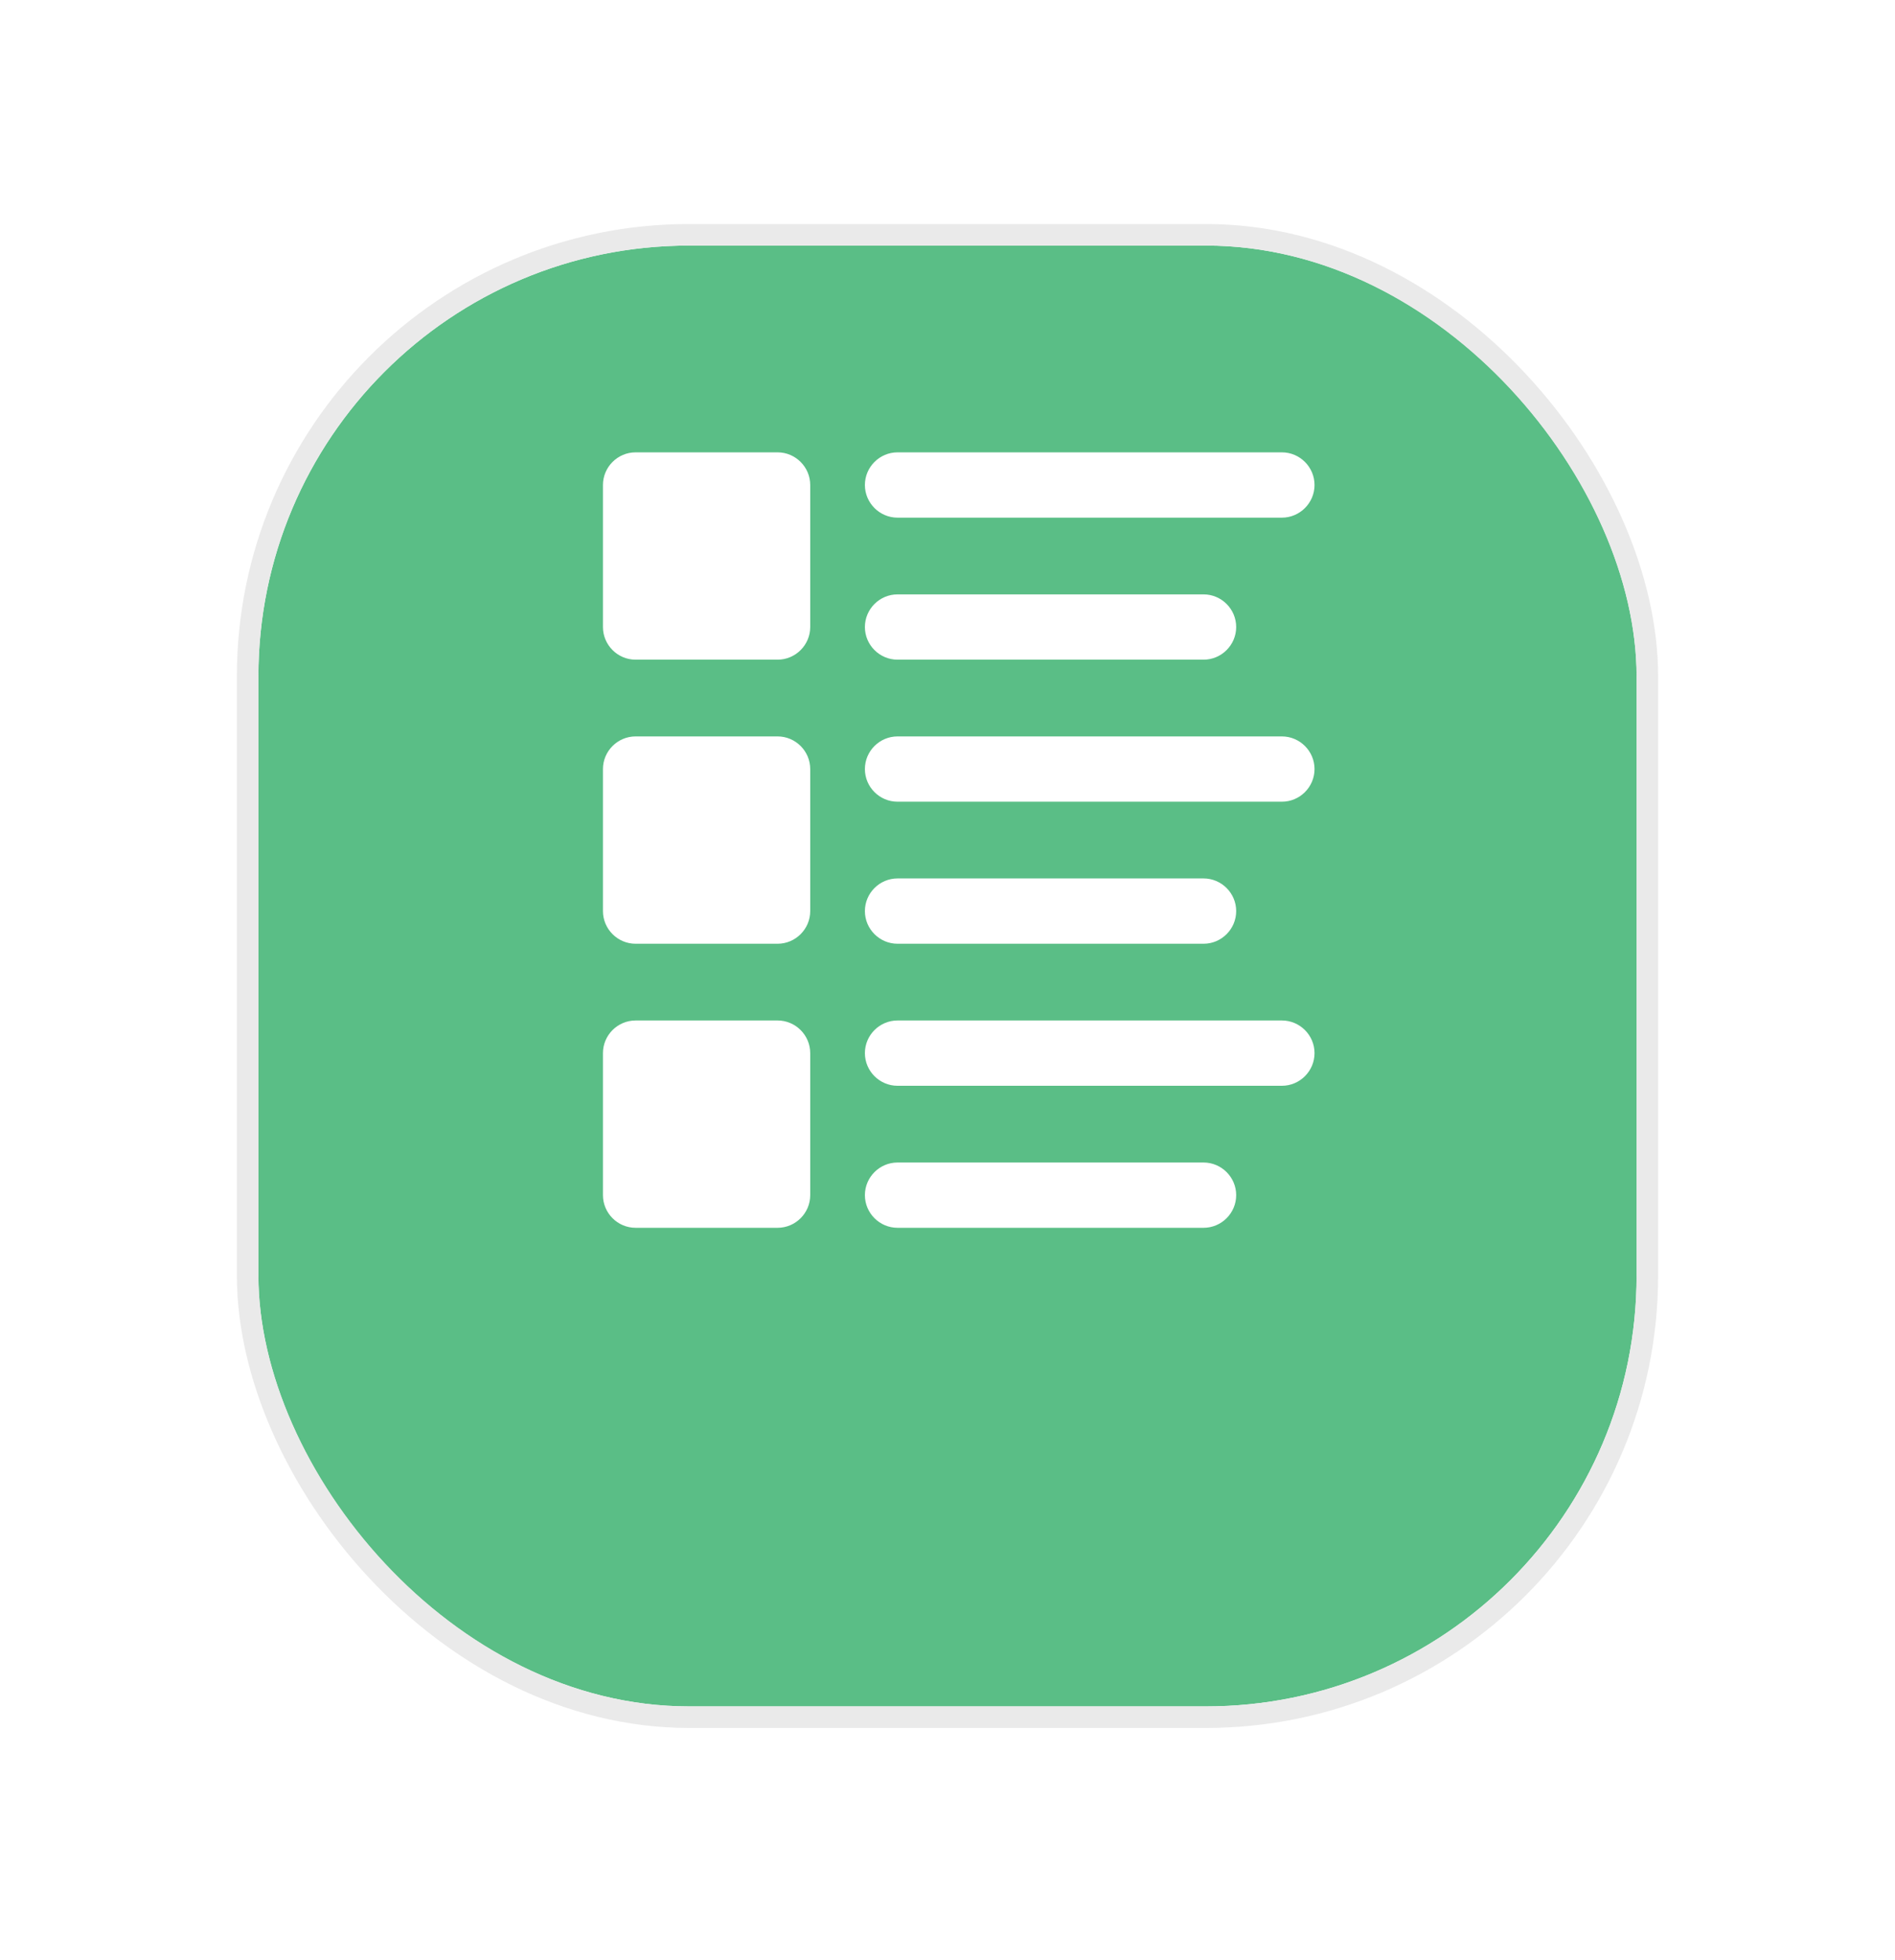 <svg width="88" height="91" viewBox="0 0 88 91" fill="none" xmlns="http://www.w3.org/2000/svg">
<g filter="url(#filter0_bd_8_7478)">
<rect x="12" y="5" width="64" height="67.819" rx="20" fill="#5ABE86"/>
<rect x="11.5" y="4.5" width="65" height="68.819" rx="20.5" stroke="#EAEAEA"/>
</g>
<path d="M36.109 21H29.516C28.682 21 28 21.682 28 22.516V29.11C28 29.943 28.682 30.625 29.516 30.625H36.109C36.943 30.625 37.625 29.943 37.625 29.11V22.516C37.625 21.682 36.943 21 36.109 21Z" fill="white"/>
<path d="M41.68 24.032H59.528C60.362 24.032 61.044 23.349 61.044 22.516C61.044 21.682 60.362 21 59.528 21H41.68C40.846 21 40.164 21.682 40.164 22.516C40.164 23.349 40.846 24.032 41.68 24.032Z" fill="white"/>
<path d="M41.68 30.625H55.89C56.724 30.625 57.406 29.943 57.406 29.11C57.406 28.276 56.724 27.594 55.89 27.594H41.68C40.846 27.594 40.164 28.276 40.164 29.11C40.164 29.943 40.846 30.625 41.68 30.625Z" fill="white"/>
<path d="M36.109 34.188H29.516C28.682 34.188 28 34.87 28 35.703V42.297C28 43.131 28.682 43.813 29.516 43.813H36.109C36.943 43.813 37.625 43.131 37.625 42.297V35.703C37.625 34.87 36.943 34.188 36.109 34.188Z" fill="white"/>
<path d="M59.528 34.188H41.68C40.846 34.188 40.164 34.87 40.164 35.703C40.164 36.537 40.846 37.219 41.68 37.219H59.528C60.362 37.219 61.044 36.537 61.044 35.703C61.044 34.87 60.362 34.188 59.528 34.188Z" fill="white"/>
<path d="M41.68 43.813H55.89C56.724 43.813 57.406 43.131 57.406 42.297C57.406 41.463 56.724 40.781 55.89 40.781H41.68C40.846 40.781 40.164 41.463 40.164 42.297C40.164 43.131 40.846 43.813 41.68 43.813Z" fill="white"/>
<path d="M36.109 47.375H29.516C28.682 47.375 28 48.057 28 48.891V55.484C28 56.318 28.682 57 29.516 57H36.109C36.943 57 37.625 56.318 37.625 55.484V48.891C37.625 48.057 36.943 47.375 36.109 47.375Z" fill="white"/>
<path d="M59.528 47.375H41.68C40.846 47.375 40.164 48.057 40.164 48.891C40.164 49.724 40.846 50.407 41.68 50.407H59.528C60.362 50.407 61.044 49.724 61.044 48.891C61.044 48.057 60.362 47.375 59.528 47.375Z" fill="white"/>
<path d="M55.89 53.969H41.68C40.846 53.969 40.164 54.651 40.164 55.484C40.164 56.318 40.846 57 41.68 57H55.89C56.724 57 57.406 56.318 57.406 55.484C57.406 54.651 56.724 53.969 55.89 53.969Z" fill="white"/>
<defs>
<filter id="filter0_bd_8_7478" x="-31.133" y="-38.133" width="150.267" height="154.086" filterUnits="userSpaceOnUse" color-interpolation-filters="sRGB">
<feFlood flood-opacity="0" result="BackgroundImageFix"/>
<feGaussianBlur in="BackgroundImageFix" stdDeviation="21.067"/>
<feComposite in2="SourceAlpha" operator="in" result="effect1_backgroundBlur_8_7478"/>
<feColorMatrix in="SourceAlpha" type="matrix" values="0 0 0 0 0 0 0 0 0 0 0 0 0 0 0 0 0 0 127 0" result="hardAlpha"/>
<feOffset dy="6.4"/>
<feGaussianBlur stdDeviation="5.067"/>
<feComposite in2="hardAlpha" operator="out"/>
<feColorMatrix type="matrix" values="0 0 0 0 0.087 0 0 0 0 0.115 0 0 0 0 0.142 0 0 0 0.08 0"/>
<feBlend mode="normal" in2="effect1_backgroundBlur_8_7478" result="effect2_dropShadow_8_7478"/>
<feBlend mode="normal" in="SourceGraphic" in2="effect2_dropShadow_8_7478" result="shape"/>
</filter>
</defs>
</svg>
